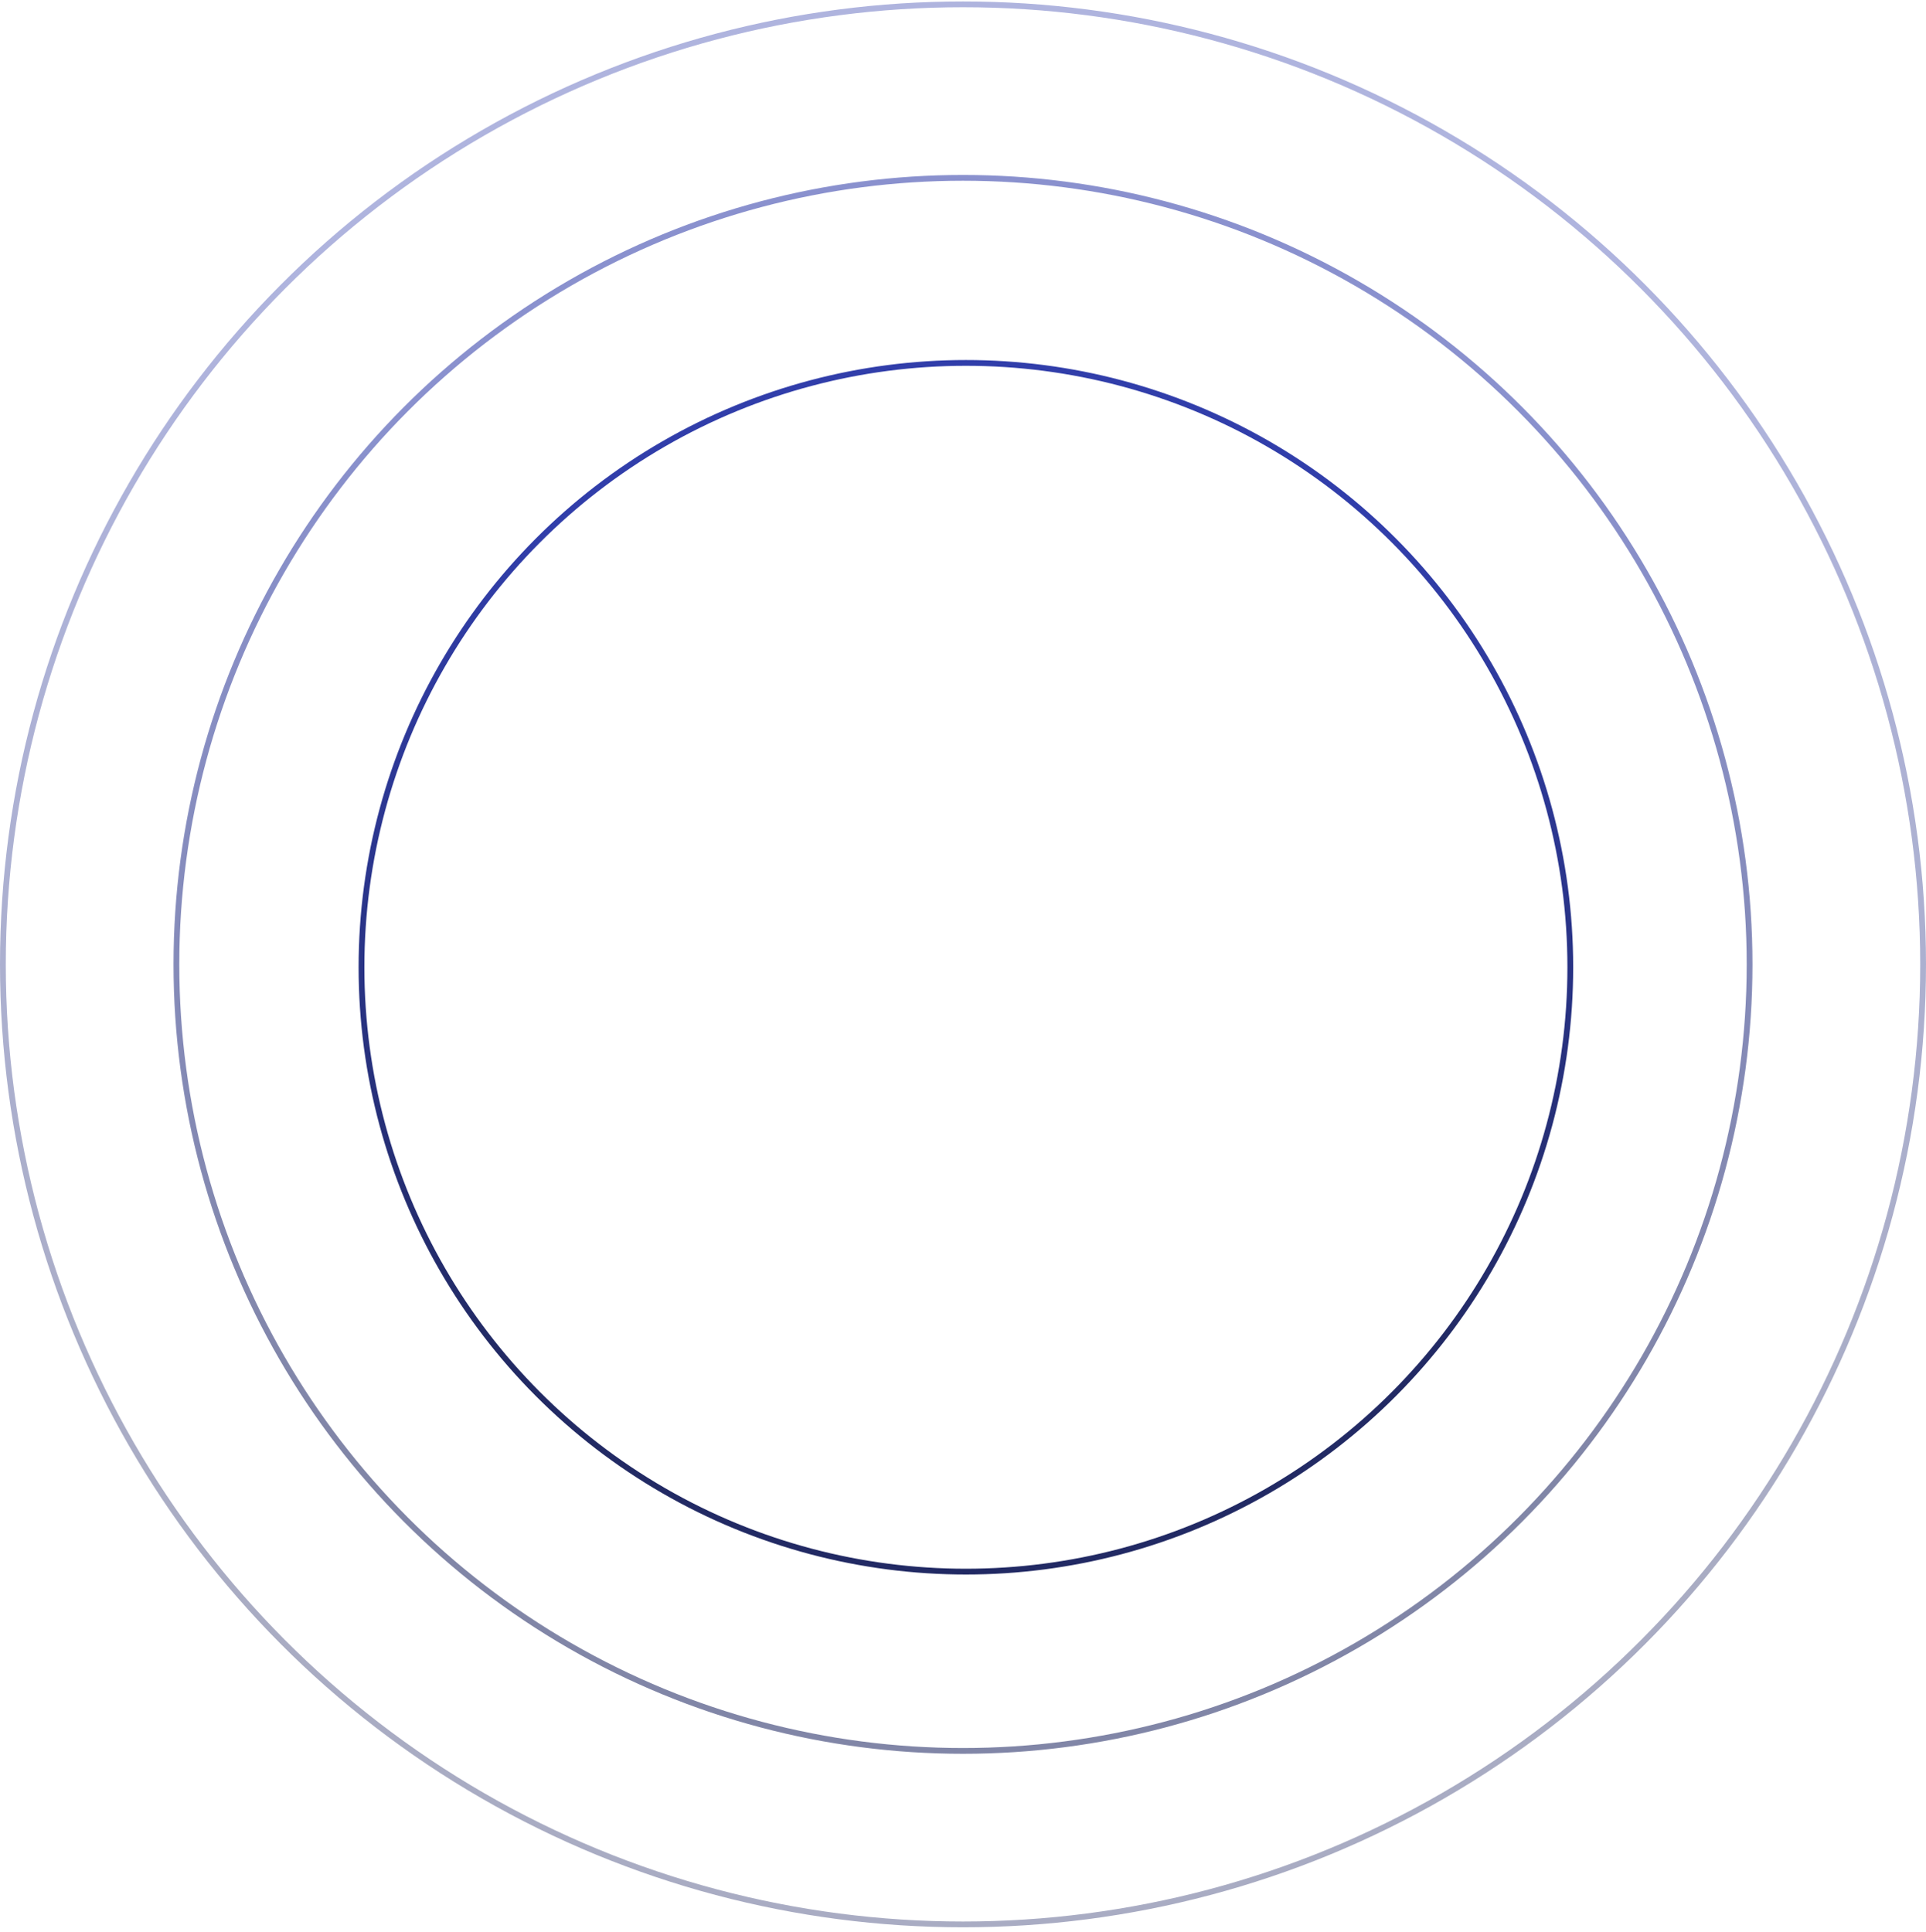 <svg width="333" height="334" viewBox="0 0 333 334" fill="none" xmlns="http://www.w3.org/2000/svg">
<circle cx="167" cy="167.252" r="104.5" stroke="url(#paint0_linear_30_4)"/>
<circle opacity="0.567" cx="166.5" cy="166.752" r="136" stroke="url(#paint1_linear_30_4)"/>
<circle opacity="0.388" cx="166.5" cy="166.752" r="166" stroke="url(#paint2_linear_30_4)"/>
<defs>
<linearGradient id="paint0_linear_30_4" x1="96.974" y1="91.151" x2="96.974" y2="234.907" gradientUnits="userSpaceOnUse">
<stop stop-color="#313EAA"/>
<stop offset="1" stop-color="#222A64"/>
</linearGradient>
<linearGradient id="paint1_linear_30_4" x1="75.467" y1="67.821" x2="75.467" y2="254.704" gradientUnits="userSpaceOnUse">
<stop stop-color="#313EAA"/>
<stop offset="1" stop-color="#222A64"/>
</linearGradient>
<linearGradient id="paint2_linear_30_4" x1="55.459" y1="46.078" x2="55.459" y2="274.034" gradientUnits="userSpaceOnUse">
<stop stop-color="#313EAA"/>
<stop offset="1" stop-color="#222A64"/>
</linearGradient>
</defs>
</svg>
